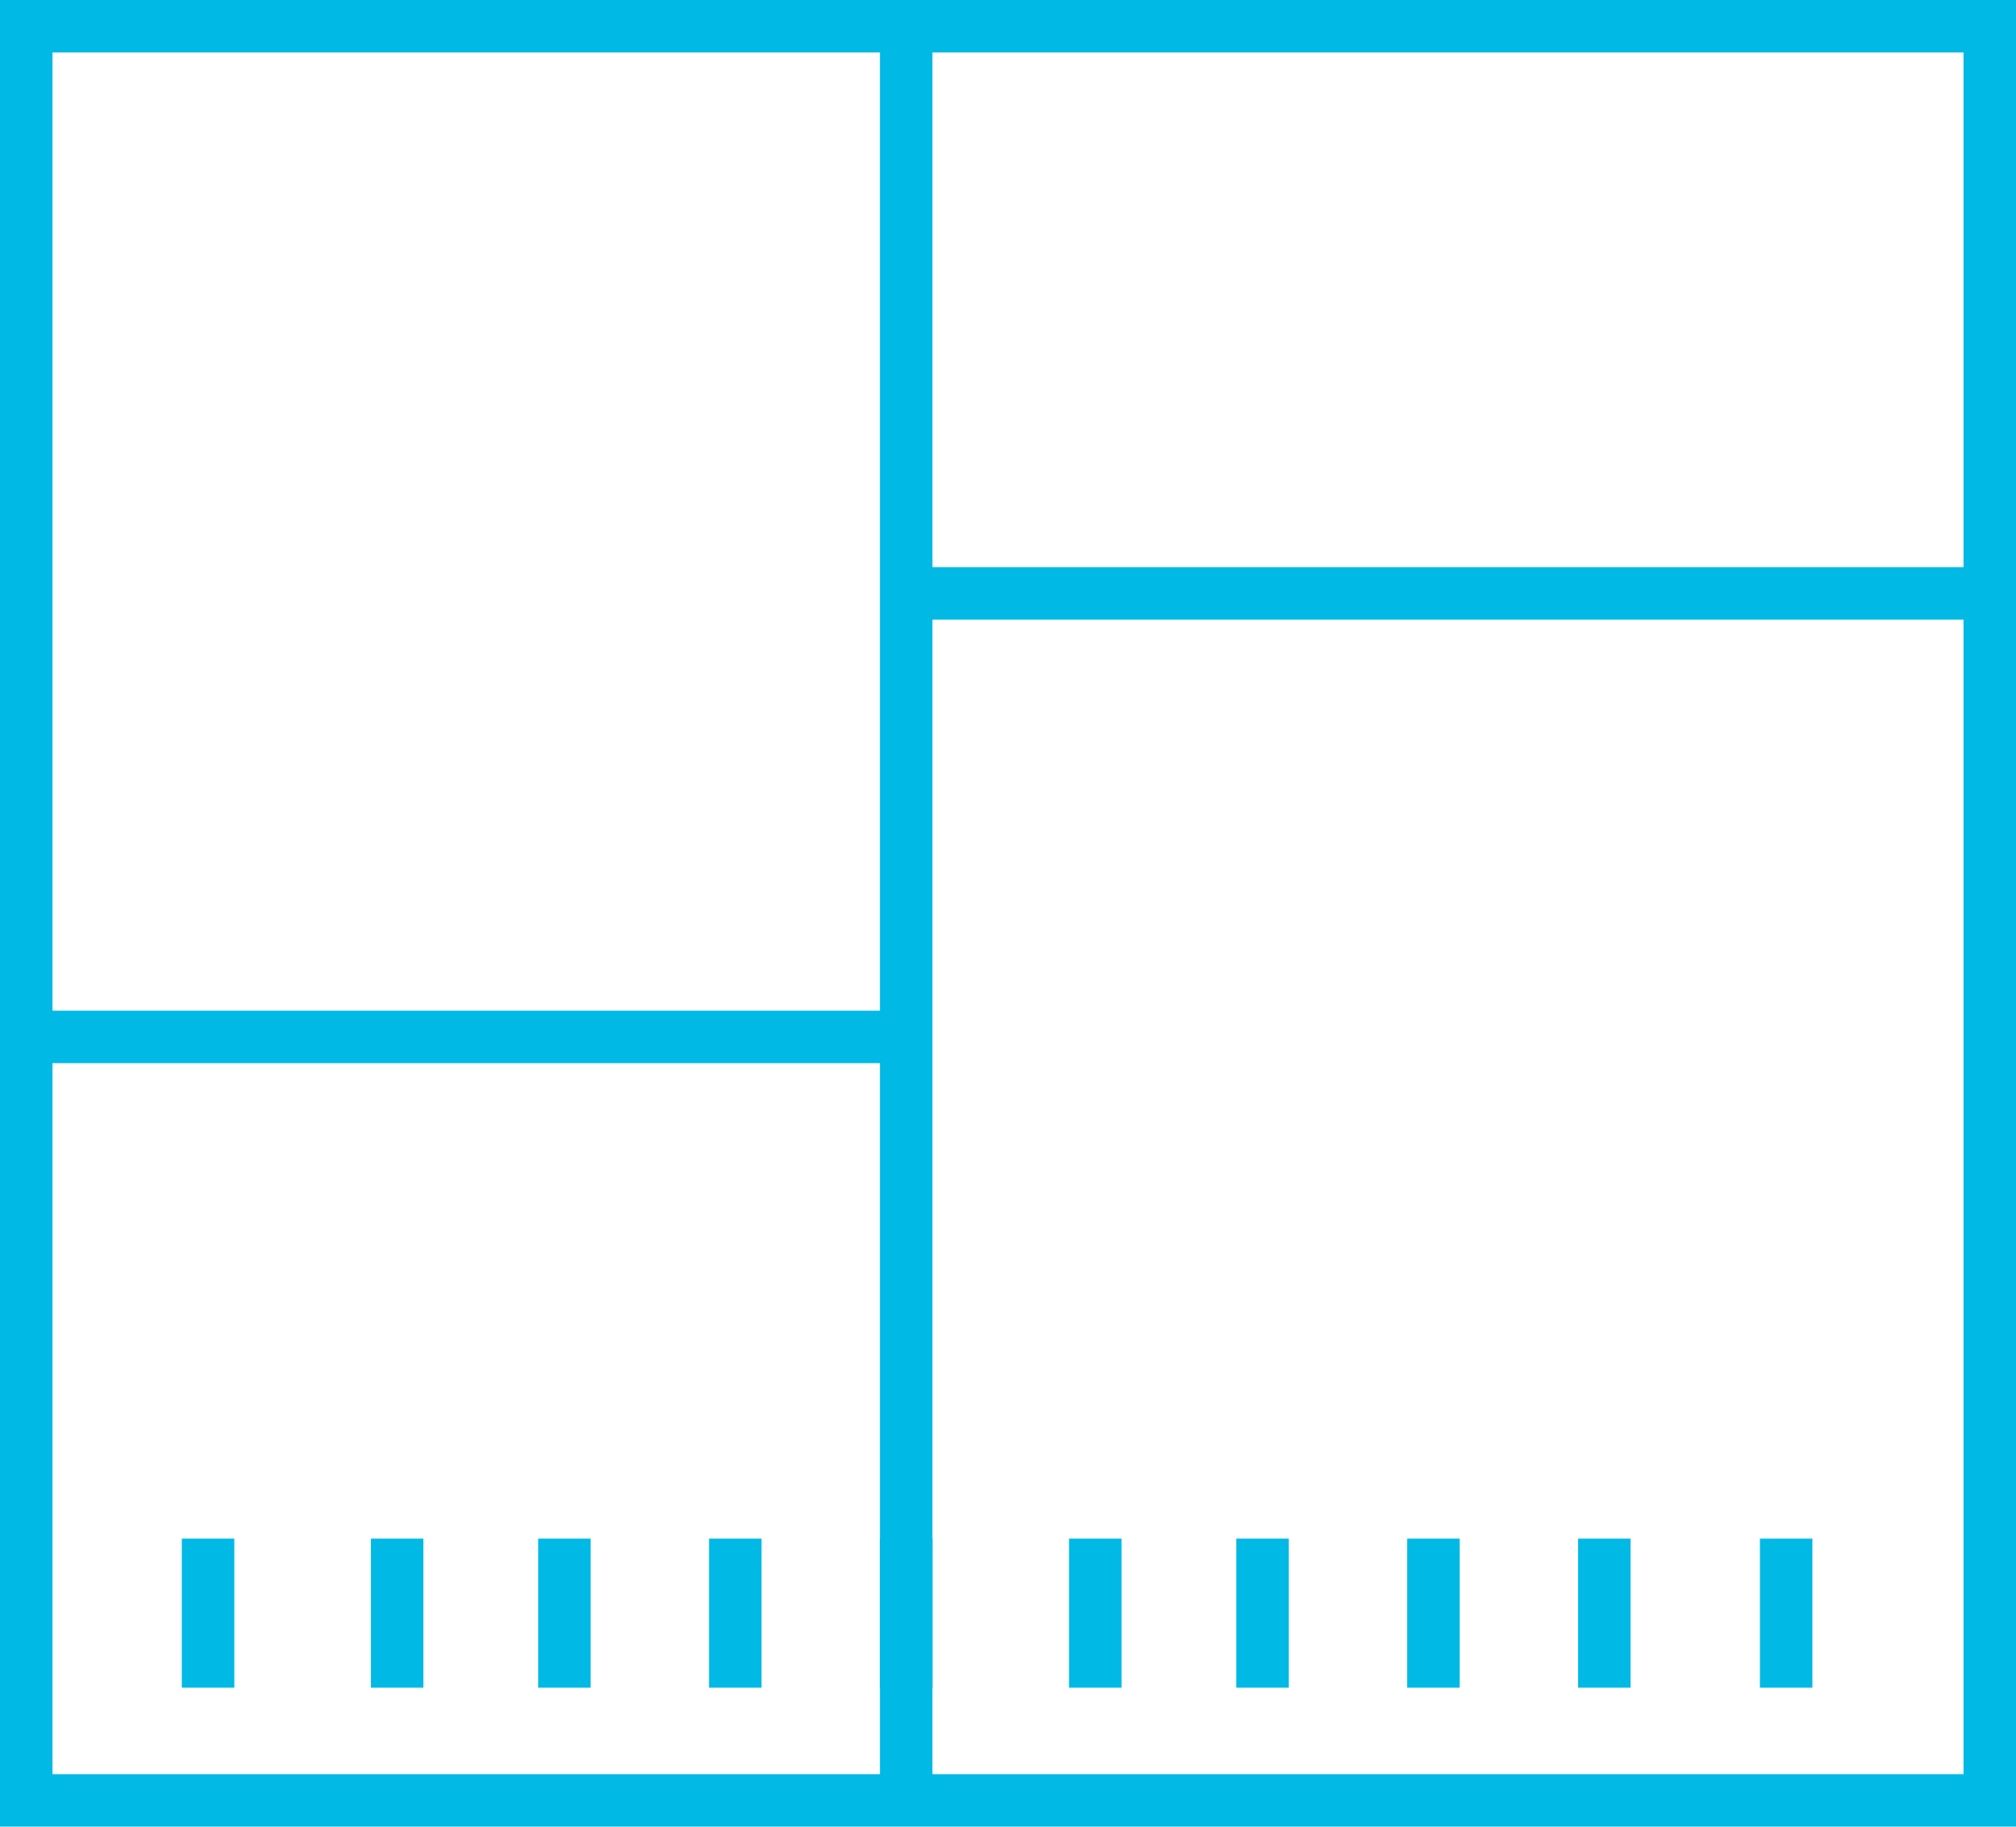 <svg id="Layer_1" data-name="Layer 1" xmlns="http://www.w3.org/2000/svg" width="80.608" height="73.047" viewBox="0 0 80.608 73.047"><defs><style>.cls-1{fill:#00b9e5;}</style></defs><path class="cls-1" d="M80.608,73.047H0V0H80.608ZM2.099,70.95H78.51V2.099H2.099Z"/><rect class="cls-1" x="35.184" y="1.049" width="2.099" height="70.949"/><rect class="cls-1" x="36.233" y="22.681" width="43.326" height="2.099"/><rect class="cls-1" x="1.049" y="40.418" width="35.184" height="2.098"/><rect class="cls-1" x="7.27" y="61.531" width="2.099" height="5.961"/><rect class="cls-1" x="14.83" y="61.531" width="2.099" height="5.961"/><rect class="cls-1" x="21.518" y="61.531" width="2.099" height="5.961"/><rect class="cls-1" x="28.351" y="61.531" width="2.099" height="5.961"/><rect class="cls-1" x="35.184" y="61.531" width="2.099" height="5.961"/><rect class="cls-1" x="42.745" y="61.531" width="2.098" height="5.961"/><rect class="cls-1" x="49.433" y="61.531" width="2.098" height="5.961"/><rect class="cls-1" x="56.266" y="61.531" width="2.098" height="5.961"/><rect class="cls-1" x="63.099" y="61.531" width="2.098" height="5.961"/><rect class="cls-1" x="70.369" y="61.531" width="2.098" height="5.961"/></svg>